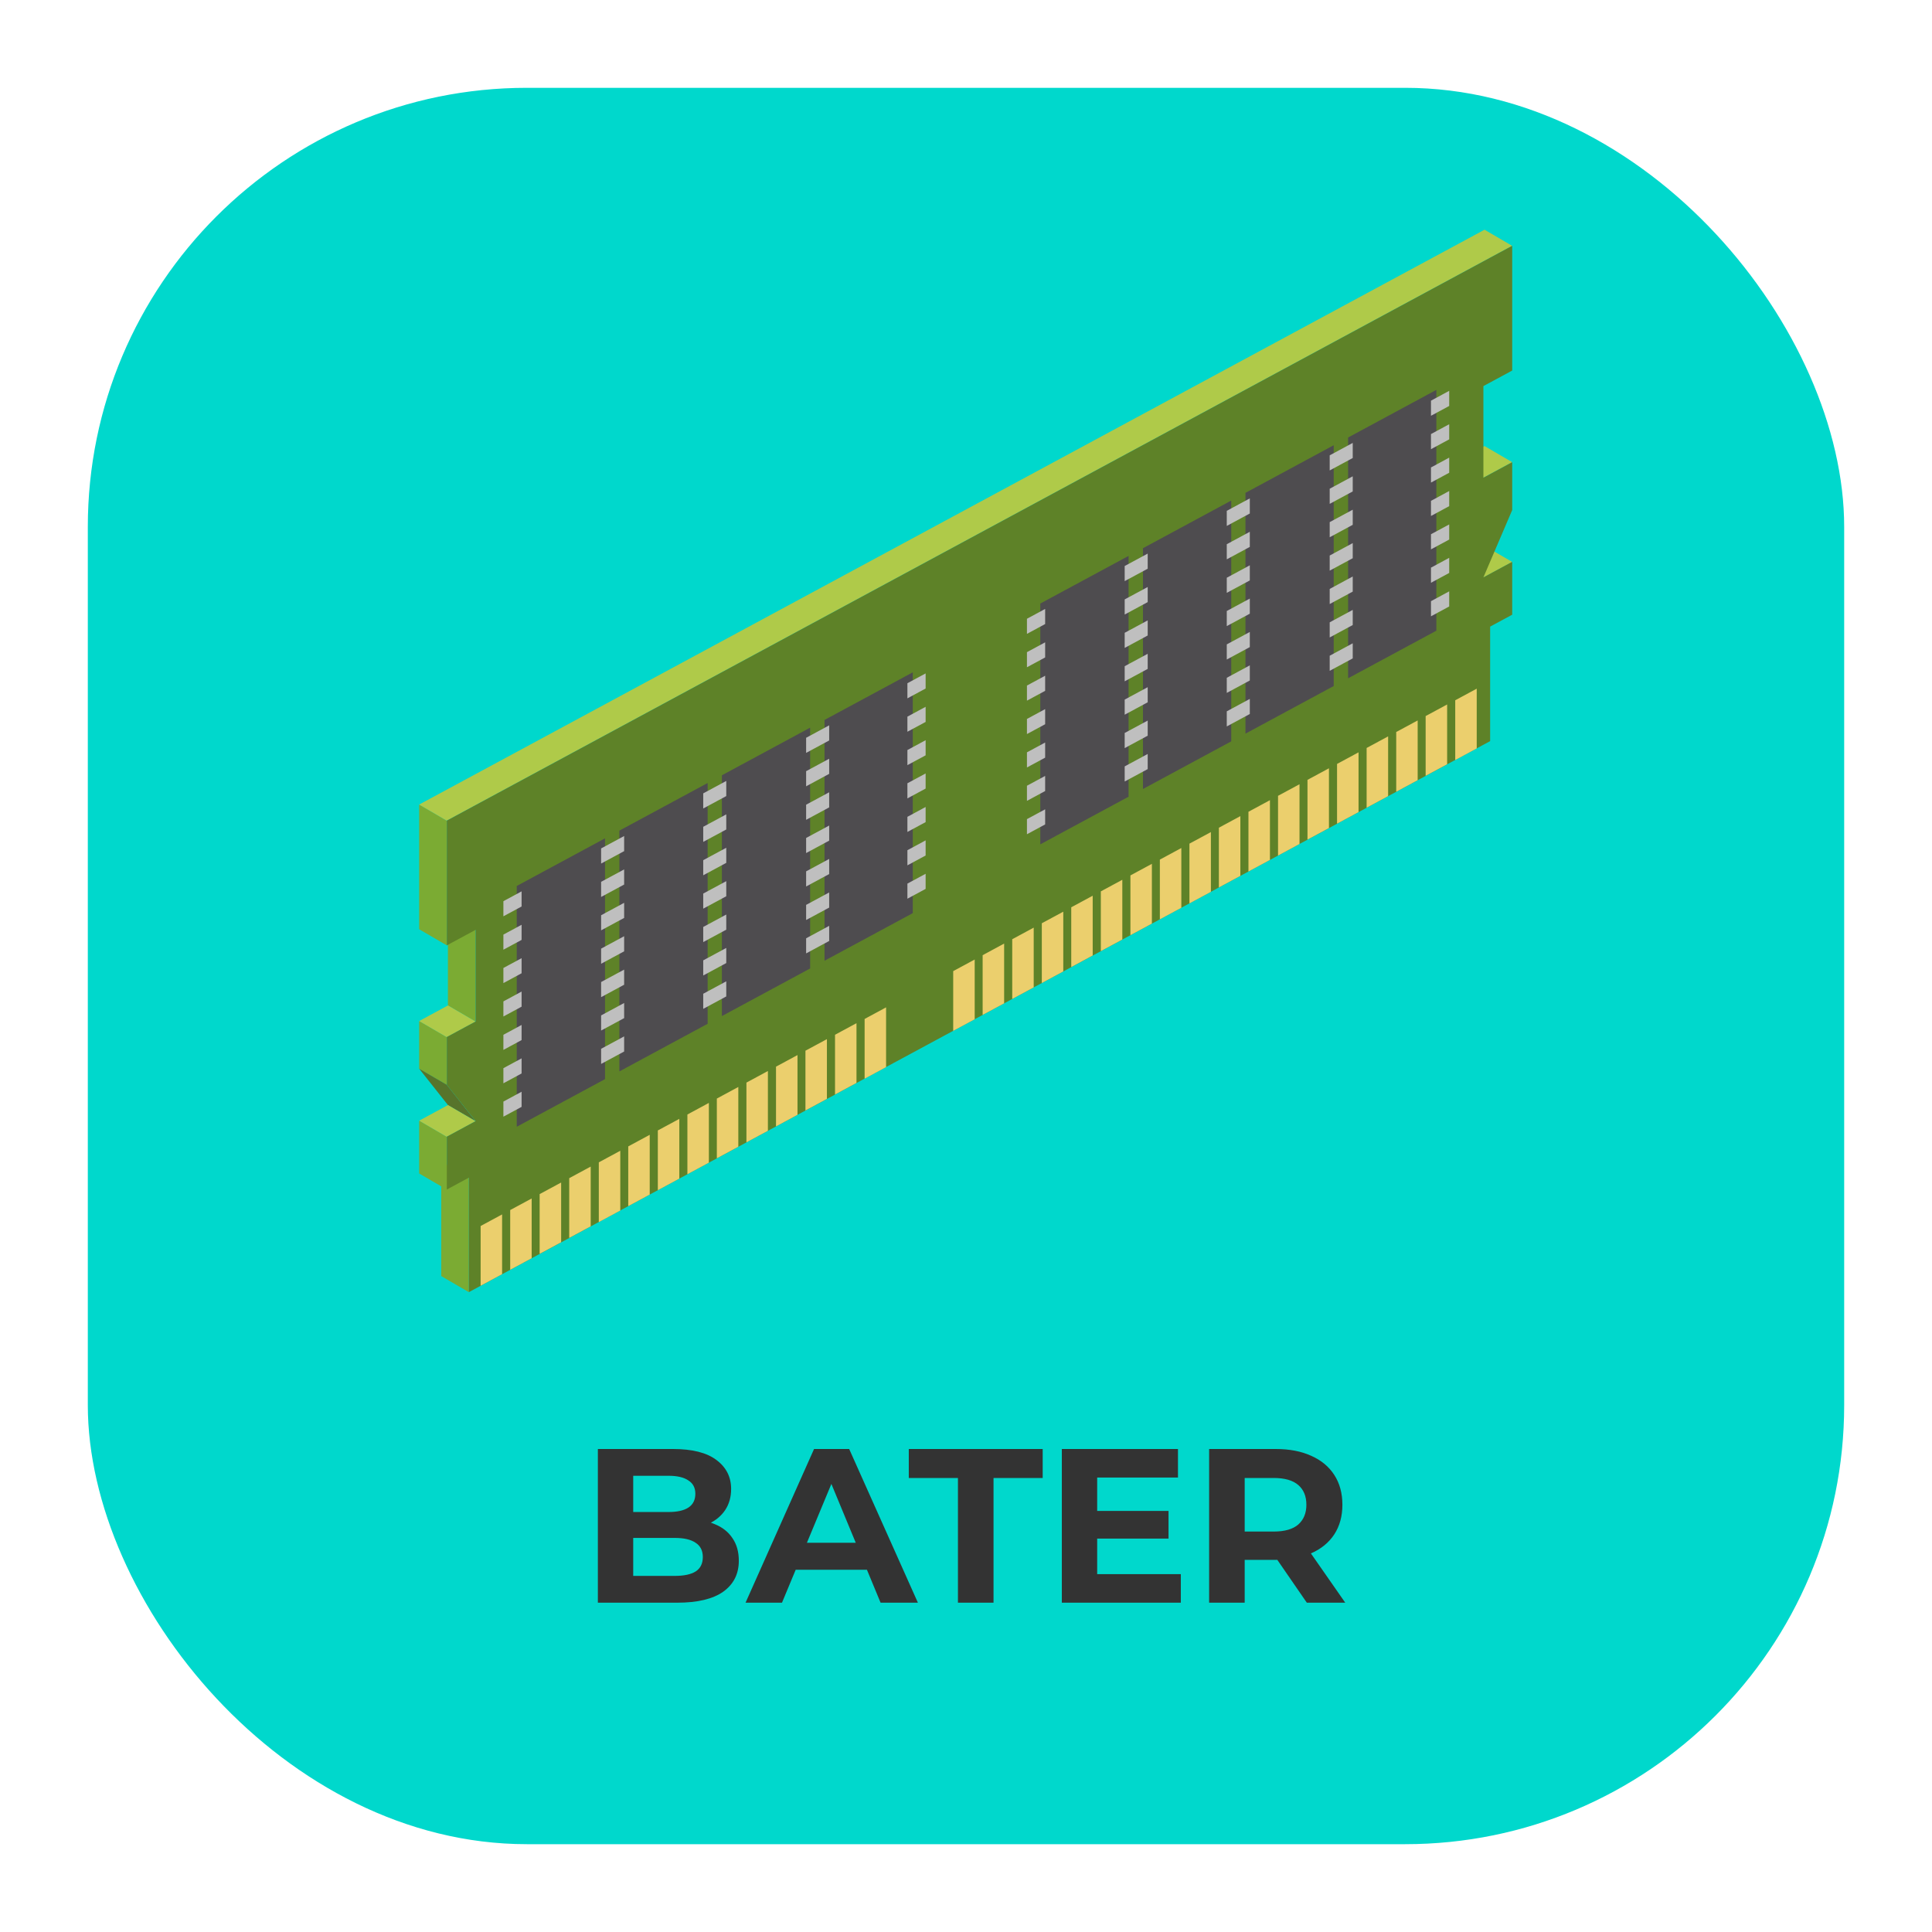 <svg width="88" height="88" viewBox="0 0 88 88" fill="none" xmlns="http://www.w3.org/2000/svg">
<g filter="url(#filter0_d_1_751)">
<rect x="4" width="80" height="80" rx="20" fill="#00D8CC"/>
<path fill-rule="evenodd" clip-rule="evenodd" d="M20.349 33.379L19.092 32.646V38.326L20.349 39.059V33.379Z" fill="#7BAB33"/>
<path fill-rule="evenodd" clip-rule="evenodd" d="M20.349 43.238L19.092 42.505V44.682L20.349 45.415V43.238Z" fill="#7BAB33"/>
<path fill-rule="evenodd" clip-rule="evenodd" d="M20.349 45.411L19.092 44.678L20.405 46.336L21.662 47.069L20.349 45.411Z" fill="#57742B"/>
<path fill-rule="evenodd" clip-rule="evenodd" d="M20.349 47.777L19.092 47.043V49.45L20.349 50.183V47.777Z" fill="#7BAB33"/>
<path fill-rule="evenodd" clip-rule="evenodd" d="M21.659 36.849L20.402 36.116V41.796L21.659 42.53V36.849Z" fill="#7BAB33"/>
<path fill-rule="evenodd" clip-rule="evenodd" d="M21.355 49.639L20.098 48.906V54.124L21.355 54.857V49.639Z" fill="#7BAB33"/>
<path fill-rule="evenodd" clip-rule="evenodd" d="M68.876 7.197L67.619 6.463L19.092 32.646L20.349 33.38L68.876 7.197H68.876Z" fill="#AFCA49"/>
<path fill-rule="evenodd" clip-rule="evenodd" d="M21.66 42.531L20.403 41.797L19.092 42.507L20.349 43.24L21.66 42.531Z" fill="#AFCA49"/>
<path fill-rule="evenodd" clip-rule="evenodd" d="M68.877 17.05L67.62 16.317L66.309 17.026L67.566 17.76L68.877 17.05V17.05Z" fill="#AFCA49"/>
<path fill-rule="evenodd" clip-rule="evenodd" d="M68.877 21.595L67.62 20.861L66.309 21.571L67.566 22.305L68.877 21.595V21.595Z" fill="#AFCA49"/>
<path fill-rule="evenodd" clip-rule="evenodd" d="M21.66 47.069L20.403 46.335L19.092 47.045L20.349 47.779L21.66 47.069Z" fill="#AFCA49"/>
<path d="M20.352 50.182L21.357 49.639V54.855L67.874 29.757V24.541L68.879 23.999V21.591L67.567 22.299L68.879 19.232V17.052L67.567 17.76V13.586L68.879 12.878V7.196L20.352 33.379V39.061L21.663 38.353V42.528L20.352 43.235V45.415L21.663 47.066L20.352 47.774V50.181L20.352 50.182Z" fill="#5E8228"/>
<path d="M27.558 45.153L23.537 47.322V36.355L27.558 34.185V45.153Z" fill="#4E4C4F"/>
<path d="M32.232 42.632L28.212 44.801V33.834L32.232 31.665V42.632Z" fill="#4E4C4F"/>
<path d="M36.901 40.112L32.881 42.281V31.313L36.901 29.144V40.112V40.112Z" fill="#4E4C4F"/>
<path d="M41.577 37.591L37.556 39.76V28.792L41.577 26.623V37.591Z" fill="#4E4C4F"/>
<path d="M51.405 32.289L47.385 34.458V23.49L51.405 21.321V32.289Z" fill="#4E4C4F"/>
<path d="M56.081 29.768L52.06 31.938V20.97L56.081 18.8V29.768V29.768Z" fill="#4E4C4F"/>
<path d="M60.749 27.247L56.729 29.416V18.449L60.749 16.279V27.247V27.247Z" fill="#4E4C4F"/>
<path d="M65.424 24.727L61.404 26.895V15.928L65.424 13.759V24.727Z" fill="#4E4C4F"/>
<path d="M22.87 51.315L21.892 51.843V54.565L22.87 54.037V51.315Z" fill="#EBCF6D"/>
<path d="M24.217 50.589L23.239 51.116V53.838L24.217 53.311V50.589Z" fill="#EBCF6D"/>
<path d="M25.559 49.862L24.58 50.39V53.112L25.559 52.584V49.862Z" fill="#EBCF6D"/>
<path d="M26.906 49.136L25.927 49.664V52.386L26.906 51.858V49.136Z" fill="#EBCF6D"/>
<path d="M28.253 48.416L27.275 48.943V51.666L28.253 51.138V48.416Z" fill="#EBCF6D"/>
<path d="M29.594 47.689L28.616 48.217V50.939L29.594 50.411V47.689V47.689Z" fill="#EBCF6D"/>
<path d="M30.942 46.963L29.963 47.49V50.213L30.942 49.685V46.963Z" fill="#EBCF6D"/>
<path d="M32.288 46.236L31.31 46.764V49.486L32.288 48.958V46.236Z" fill="#EBCF6D"/>
<path d="M33.629 45.51L32.651 46.038V48.76L33.629 48.232V45.51Z" fill="#EBCF6D"/>
<path d="M34.977 44.783L33.999 45.311V48.033L34.977 47.506V44.783Z" fill="#EBCF6D"/>
<path d="M36.325 44.057L35.346 44.585V47.307L36.325 46.779V44.057Z" fill="#EBCF6D"/>
<path d="M37.665 43.331L36.687 43.858V46.581L37.665 46.053V43.331Z" fill="#EBCF6D"/>
<path d="M39.012 42.604L38.034 43.132V45.854L39.012 45.326V42.604Z" fill="#EBCF6D"/>
<path d="M40.36 41.884L39.382 42.412V45.134L40.36 44.606V41.884Z" fill="#EBCF6D"/>
<path d="M44.396 39.705L43.417 40.233V42.955L44.396 42.427V39.705Z" fill="#EBCF6D"/>
<path d="M45.737 38.978L44.758 39.507V42.229L45.737 41.701V38.978Z" fill="#EBCF6D"/>
<path d="M47.084 38.252L46.106 38.78V41.502L47.084 40.974V38.252Z" fill="#EBCF6D"/>
<path d="M48.431 37.526L47.453 38.053V40.776L48.431 40.248V37.526Z" fill="#EBCF6D"/>
<path d="M49.771 36.799L48.794 37.326V40.049L49.771 39.521V36.799Z" fill="#EBCF6D"/>
<path d="M51.12 36.073L50.141 36.601V39.323L51.12 38.795V36.073Z" fill="#EBCF6D"/>
<path d="M52.467 35.346L51.489 35.874V38.597L52.467 38.069V35.346Z" fill="#EBCF6D"/>
<path d="M53.808 34.626L52.83 35.154V37.876L53.808 37.348V34.626Z" fill="#EBCF6D"/>
<path d="M55.155 33.9L54.177 34.427V37.15L55.155 36.622V33.9Z" fill="#EBCF6D"/>
<path d="M56.497 33.173L55.518 33.701V36.423L56.497 35.895V33.173Z" fill="#EBCF6D"/>
<path d="M57.844 32.447L56.865 32.975V35.697L57.844 35.169V32.447Z" fill="#EBCF6D"/>
<path d="M59.191 31.721L58.213 32.248V34.971L59.191 34.443V31.721Z" fill="#EBCF6D"/>
<path d="M60.532 30.994L59.554 31.522V34.244L60.532 33.716V30.994Z" fill="#EBCF6D"/>
<path d="M61.88 30.268L60.901 30.796V33.518L61.88 32.99V30.268Z" fill="#EBCF6D"/>
<path d="M63.227 29.541L62.248 30.069V32.791L63.227 32.263V29.541Z" fill="#EBCF6D"/>
<path d="M64.573 28.815L63.596 29.342V32.064L64.573 31.537V28.815Z" fill="#EBCF6D"/>
<path d="M65.915 28.088L64.936 28.616V31.338L65.915 30.811V28.088Z" fill="#EBCF6D"/>
<path d="M67.263 27.368L66.284 27.896V30.619L67.263 30.09V27.368Z" fill="#EBCF6D"/>
<path d="M22.929 37.736L23.758 37.289V36.6L22.929 37.048V37.736Z" fill="#BFBFBF"/>
<path d="M22.929 39.258L23.758 38.811V38.122L22.929 38.569V39.258Z" fill="#BFBFBF"/>
<path d="M22.929 40.779L23.758 40.331V39.643L22.929 40.09V40.779Z" fill="#BFBFBF"/>
<path d="M22.929 42.3L23.758 41.852V41.164L22.929 41.612V42.3Z" fill="#BFBFBF"/>
<path d="M22.929 43.822L23.758 43.374V42.685L22.929 43.133V43.822Z" fill="#BFBFBF"/>
<path d="M22.929 45.343L23.758 44.895V44.206L22.929 44.654V45.343Z" fill="#BFBFBF"/>
<path d="M22.929 46.863L23.758 46.416V45.727L22.929 46.175V46.863Z" fill="#BFBFBF"/>
<path d="M41.331 27.809L42.161 27.361V26.673L41.331 27.12V27.809Z" fill="#BFBFBF"/>
<path d="M41.331 29.33L42.161 28.883V28.194L41.331 28.642V29.33Z" fill="#BFBFBF"/>
<path d="M41.331 30.851L42.161 30.404V29.715L41.331 30.163V30.851Z" fill="#BFBFBF"/>
<path d="M41.331 32.366L42.161 31.918V31.23L41.331 31.677V32.366Z" fill="#BFBFBF"/>
<path d="M41.331 33.894L42.161 33.446V32.757L41.331 33.205V33.894Z" fill="#BFBFBF"/>
<path d="M41.331 35.415L42.161 34.967V34.278L41.331 34.726V35.415Z" fill="#BFBFBF"/>
<path d="M41.331 36.935L42.161 36.488V35.8L41.331 36.247V36.935Z" fill="#BFBFBF"/>
<path d="M27.38 35.334L28.429 34.768V34.08L27.38 34.645V35.334Z" fill="#BFBFBF"/>
<path d="M27.38 36.855L28.429 36.29V35.601L27.38 36.166V36.855Z" fill="#BFBFBF"/>
<path d="M27.38 38.376L28.429 37.81V37.122L27.38 37.688V38.376Z" fill="#BFBFBF"/>
<path d="M27.38 39.898L28.429 39.332V38.643L27.38 39.209V39.898Z" fill="#BFBFBF"/>
<path d="M27.38 41.419L28.429 40.853V40.164L27.38 40.73V41.419Z" fill="#BFBFBF"/>
<path d="M27.38 42.94L28.429 42.374V41.685L27.38 42.251V42.94Z" fill="#BFBFBF"/>
<path d="M27.38 44.461L28.429 43.895V43.206L27.38 43.772V44.461Z" fill="#BFBFBF"/>
<path d="M32.031 32.826L33.08 32.26V31.571L32.031 32.137V32.826Z" fill="#BFBFBF"/>
<path d="M32.031 34.347L33.08 33.782V33.093L32.031 33.659V34.347Z" fill="#BFBFBF"/>
<path d="M32.031 35.868L33.08 35.302V34.614L32.031 35.18V35.868Z" fill="#BFBFBF"/>
<path d="M32.031 37.389L33.08 36.823V36.135L32.031 36.701V37.389Z" fill="#BFBFBF"/>
<path d="M32.031 38.911L33.08 38.345V37.656L32.031 38.222V38.911Z" fill="#BFBFBF"/>
<path d="M32.031 40.432L33.08 39.866V39.177L32.031 39.743V40.432Z" fill="#BFBFBF"/>
<path d="M32.031 41.953L33.08 41.386V40.698L32.031 41.264V41.953Z" fill="#BFBFBF"/>
<path d="M36.718 30.293L37.768 29.727V29.038L36.718 29.605V30.293Z" fill="#BFBFBF"/>
<path d="M36.718 31.815L37.768 31.248V30.559L36.718 31.126V31.815Z" fill="#BFBFBF"/>
<path d="M36.718 33.342L37.768 32.775V32.087L36.718 32.653V33.342Z" fill="#BFBFBF"/>
<path d="M36.718 34.856L37.768 34.29V33.602L36.718 34.168V34.856Z" fill="#BFBFBF"/>
<path d="M36.718 36.378L37.768 35.812V35.123L36.718 35.689V36.378Z" fill="#BFBFBF"/>
<path d="M36.718 37.905L37.768 37.339V36.65L36.718 37.216V37.905Z" fill="#BFBFBF"/>
<path d="M36.718 39.426L37.768 38.86V38.171L36.718 38.738V39.426Z" fill="#BFBFBF"/>
<path d="M46.776 24.872L47.605 24.424V23.736L46.776 24.184V24.872Z" fill="#BFBFBF"/>
<path d="M46.776 26.393L47.605 25.946V25.257L46.776 25.705V26.393Z" fill="#BFBFBF"/>
<path d="M46.776 27.914L47.605 27.467V26.778L46.776 27.226V27.914Z" fill="#BFBFBF"/>
<path d="M46.776 29.435L47.605 28.988V28.299L46.776 28.747V29.435Z" fill="#BFBFBF"/>
<path d="M46.776 30.957L47.605 30.51V29.821L46.776 30.268V30.957Z" fill="#BFBFBF"/>
<path d="M46.776 32.478L47.605 32.031V31.342L46.776 31.789V32.478Z" fill="#BFBFBF"/>
<path d="M46.776 33.999L47.605 33.551V32.863L46.776 33.31V33.999Z" fill="#BFBFBF"/>
<path d="M65.179 14.938L66.009 14.491V13.802L65.179 14.25V14.938Z" fill="#BFBFBF"/>
<path d="M65.179 16.46L66.009 16.012V15.323L65.179 15.771V16.46Z" fill="#BFBFBF"/>
<path d="M65.179 17.981L66.009 17.533V16.844L65.179 17.292V17.981Z" fill="#BFBFBF"/>
<path d="M65.179 19.502L66.009 19.054V18.365L65.179 18.813V19.502Z" fill="#BFBFBF"/>
<path d="M65.179 21.023L66.009 20.576V19.887L65.179 20.334V21.023Z" fill="#BFBFBF"/>
<path d="M65.179 22.545L66.009 22.097V21.408L65.179 21.856V22.545Z" fill="#BFBFBF"/>
<path d="M65.179 24.072L66.009 23.624V22.935L65.179 23.383V24.072Z" fill="#BFBFBF"/>
<path d="M51.228 22.469L52.276 21.904V21.215L51.228 21.781V22.469Z" fill="#BFBFBF"/>
<path d="M51.228 23.991L52.276 23.425V22.737L51.228 23.302V23.991Z" fill="#BFBFBF"/>
<path d="M51.228 25.512L52.276 24.946V24.258L51.228 24.823V25.512Z" fill="#BFBFBF"/>
<path d="M51.228 27.033L52.276 26.467V25.779L51.228 26.344V27.033Z" fill="#BFBFBF"/>
<path d="M51.228 28.554L52.276 27.989V27.3L51.228 27.865V28.554Z" fill="#BFBFBF"/>
<path d="M51.228 30.075L52.276 29.51V28.821L51.228 29.386V30.075Z" fill="#BFBFBF"/>
<path d="M51.228 31.596L52.276 31.031V30.342L51.228 30.908V31.596Z" fill="#BFBFBF"/>
<path d="M55.878 19.955L56.927 19.389V18.701L55.878 19.267V19.955V19.955Z" fill="#BFBFBF"/>
<path d="M55.878 21.477L56.927 20.911V20.222L55.878 20.788V21.477Z" fill="#BFBFBF"/>
<path d="M55.878 23.003L56.927 22.438V21.749L55.878 22.315V23.003Z" fill="#BFBFBF"/>
<path d="M55.878 24.518L56.927 23.953V23.264L55.878 23.83V24.518V24.518Z" fill="#BFBFBF"/>
<path d="M55.878 26.04L56.927 25.474V24.785L55.878 25.351V26.04Z" fill="#BFBFBF"/>
<path d="M55.878 27.561L56.927 26.995V26.306L55.878 26.872V27.561Z" fill="#BFBFBF"/>
<path d="M55.878 29.088L56.927 28.522V27.834L55.878 28.4V29.088V29.088Z" fill="#BFBFBF"/>
<path d="M60.566 17.428L61.615 16.862V16.174L60.566 16.74V17.428Z" fill="#BFBFBF"/>
<path d="M60.566 18.95L61.615 18.384V17.695L60.566 18.261V18.95V18.95Z" fill="#BFBFBF"/>
<path d="M60.566 20.471L61.615 19.905V19.216L60.566 19.782V20.471Z" fill="#BFBFBF"/>
<path d="M60.566 21.992L61.615 21.426V20.737L60.566 21.303V21.992Z" fill="#BFBFBF"/>
<path d="M60.566 23.513L61.615 22.947V22.258L60.566 22.825V23.513Z" fill="#BFBFBF"/>
<path d="M60.566 25.035L61.615 24.469V23.78L60.566 24.346V25.035Z" fill="#BFBFBF"/>
<path d="M60.566 26.555L61.615 25.989V25.301L60.566 25.867V26.555Z" fill="#BFBFBF"/>
<path d="M27.232 69V62H30.652C31.532 62 32.192 62.167 32.632 62.5C33.079 62.833 33.302 63.273 33.302 63.82C33.302 64.187 33.212 64.507 33.032 64.78C32.852 65.047 32.606 65.253 32.292 65.4C31.979 65.547 31.619 65.62 31.212 65.62L31.402 65.21C31.842 65.21 32.232 65.283 32.572 65.43C32.912 65.57 33.176 65.78 33.362 66.06C33.556 66.34 33.652 66.683 33.652 67.09C33.652 67.69 33.416 68.16 32.942 68.5C32.469 68.833 31.772 69 30.852 69H27.232ZM28.842 67.78H30.732C31.152 67.78 31.469 67.713 31.682 67.58C31.902 67.44 32.012 67.22 32.012 66.92C32.012 66.627 31.902 66.41 31.682 66.27C31.469 66.123 31.152 66.05 30.732 66.05H28.722V64.87H30.452C30.846 64.87 31.146 64.803 31.352 64.67C31.566 64.53 31.672 64.32 31.672 64.04C31.672 63.767 31.566 63.563 31.352 63.43C31.146 63.29 30.846 63.22 30.452 63.22H28.842V67.78ZM33.959 69L37.079 62H38.679L41.809 69H40.109L37.549 62.82H38.189L35.619 69H33.959ZM35.519 67.5L35.949 66.27H39.549L39.989 67.5H35.519ZM43.633 69V63.32H41.394V62H47.493V63.32H45.254V69H43.633ZM49.855 64.82H53.225V66.08H49.855V64.82ZM49.975 67.7H53.785V69H48.365V62H53.655V63.3H49.975V67.7ZM55.074 69V62H58.104C58.731 62 59.271 62.103 59.724 62.31C60.178 62.51 60.528 62.8 60.774 63.18C61.021 63.56 61.144 64.013 61.144 64.54C61.144 65.06 61.021 65.51 60.774 65.89C60.528 66.263 60.178 66.55 59.724 66.75C59.271 66.95 58.731 67.05 58.104 67.05H55.974L56.694 66.34V69H55.074ZM59.524 69L57.774 66.46H59.504L61.274 69H59.524ZM56.694 66.52L55.974 65.76H58.014C58.514 65.76 58.888 65.653 59.134 65.44C59.381 65.22 59.504 64.92 59.504 64.54C59.504 64.153 59.381 63.853 59.134 63.64C58.888 63.427 58.514 63.32 58.014 63.32H55.974L56.694 62.55V66.52Z" fill="#333333"/>
</g>
<defs>
<filter id="filter0_d_1_751" x="0" y="0" width="88" height="88" filterUnits="userSpaceOnUse" color-interpolation-filters="sRGB">
<feFlood flood-opacity="0" result="BackgroundImageFix"/>
<feColorMatrix in="SourceAlpha" type="matrix" values="0 0 0 0 0 0 0 0 0 0 0 0 0 0 0 0 0 0 127 0" result="hardAlpha"/>
<feOffset dy="4"/>
<feGaussianBlur stdDeviation="2"/>
<feComposite in2="hardAlpha" operator="out"/>
<feColorMatrix type="matrix" values="0 0 0 0 0 0 0 0 0 0 0 0 0 0 0 0 0 0 0.25 0"/>
<feBlend mode="normal" in2="BackgroundImageFix" result="effect1_dropShadow_1_751"/>
<feBlend mode="normal" in="SourceGraphic" in2="effect1_dropShadow_1_751" result="shape"/>
</filter>
</defs>
</svg>

